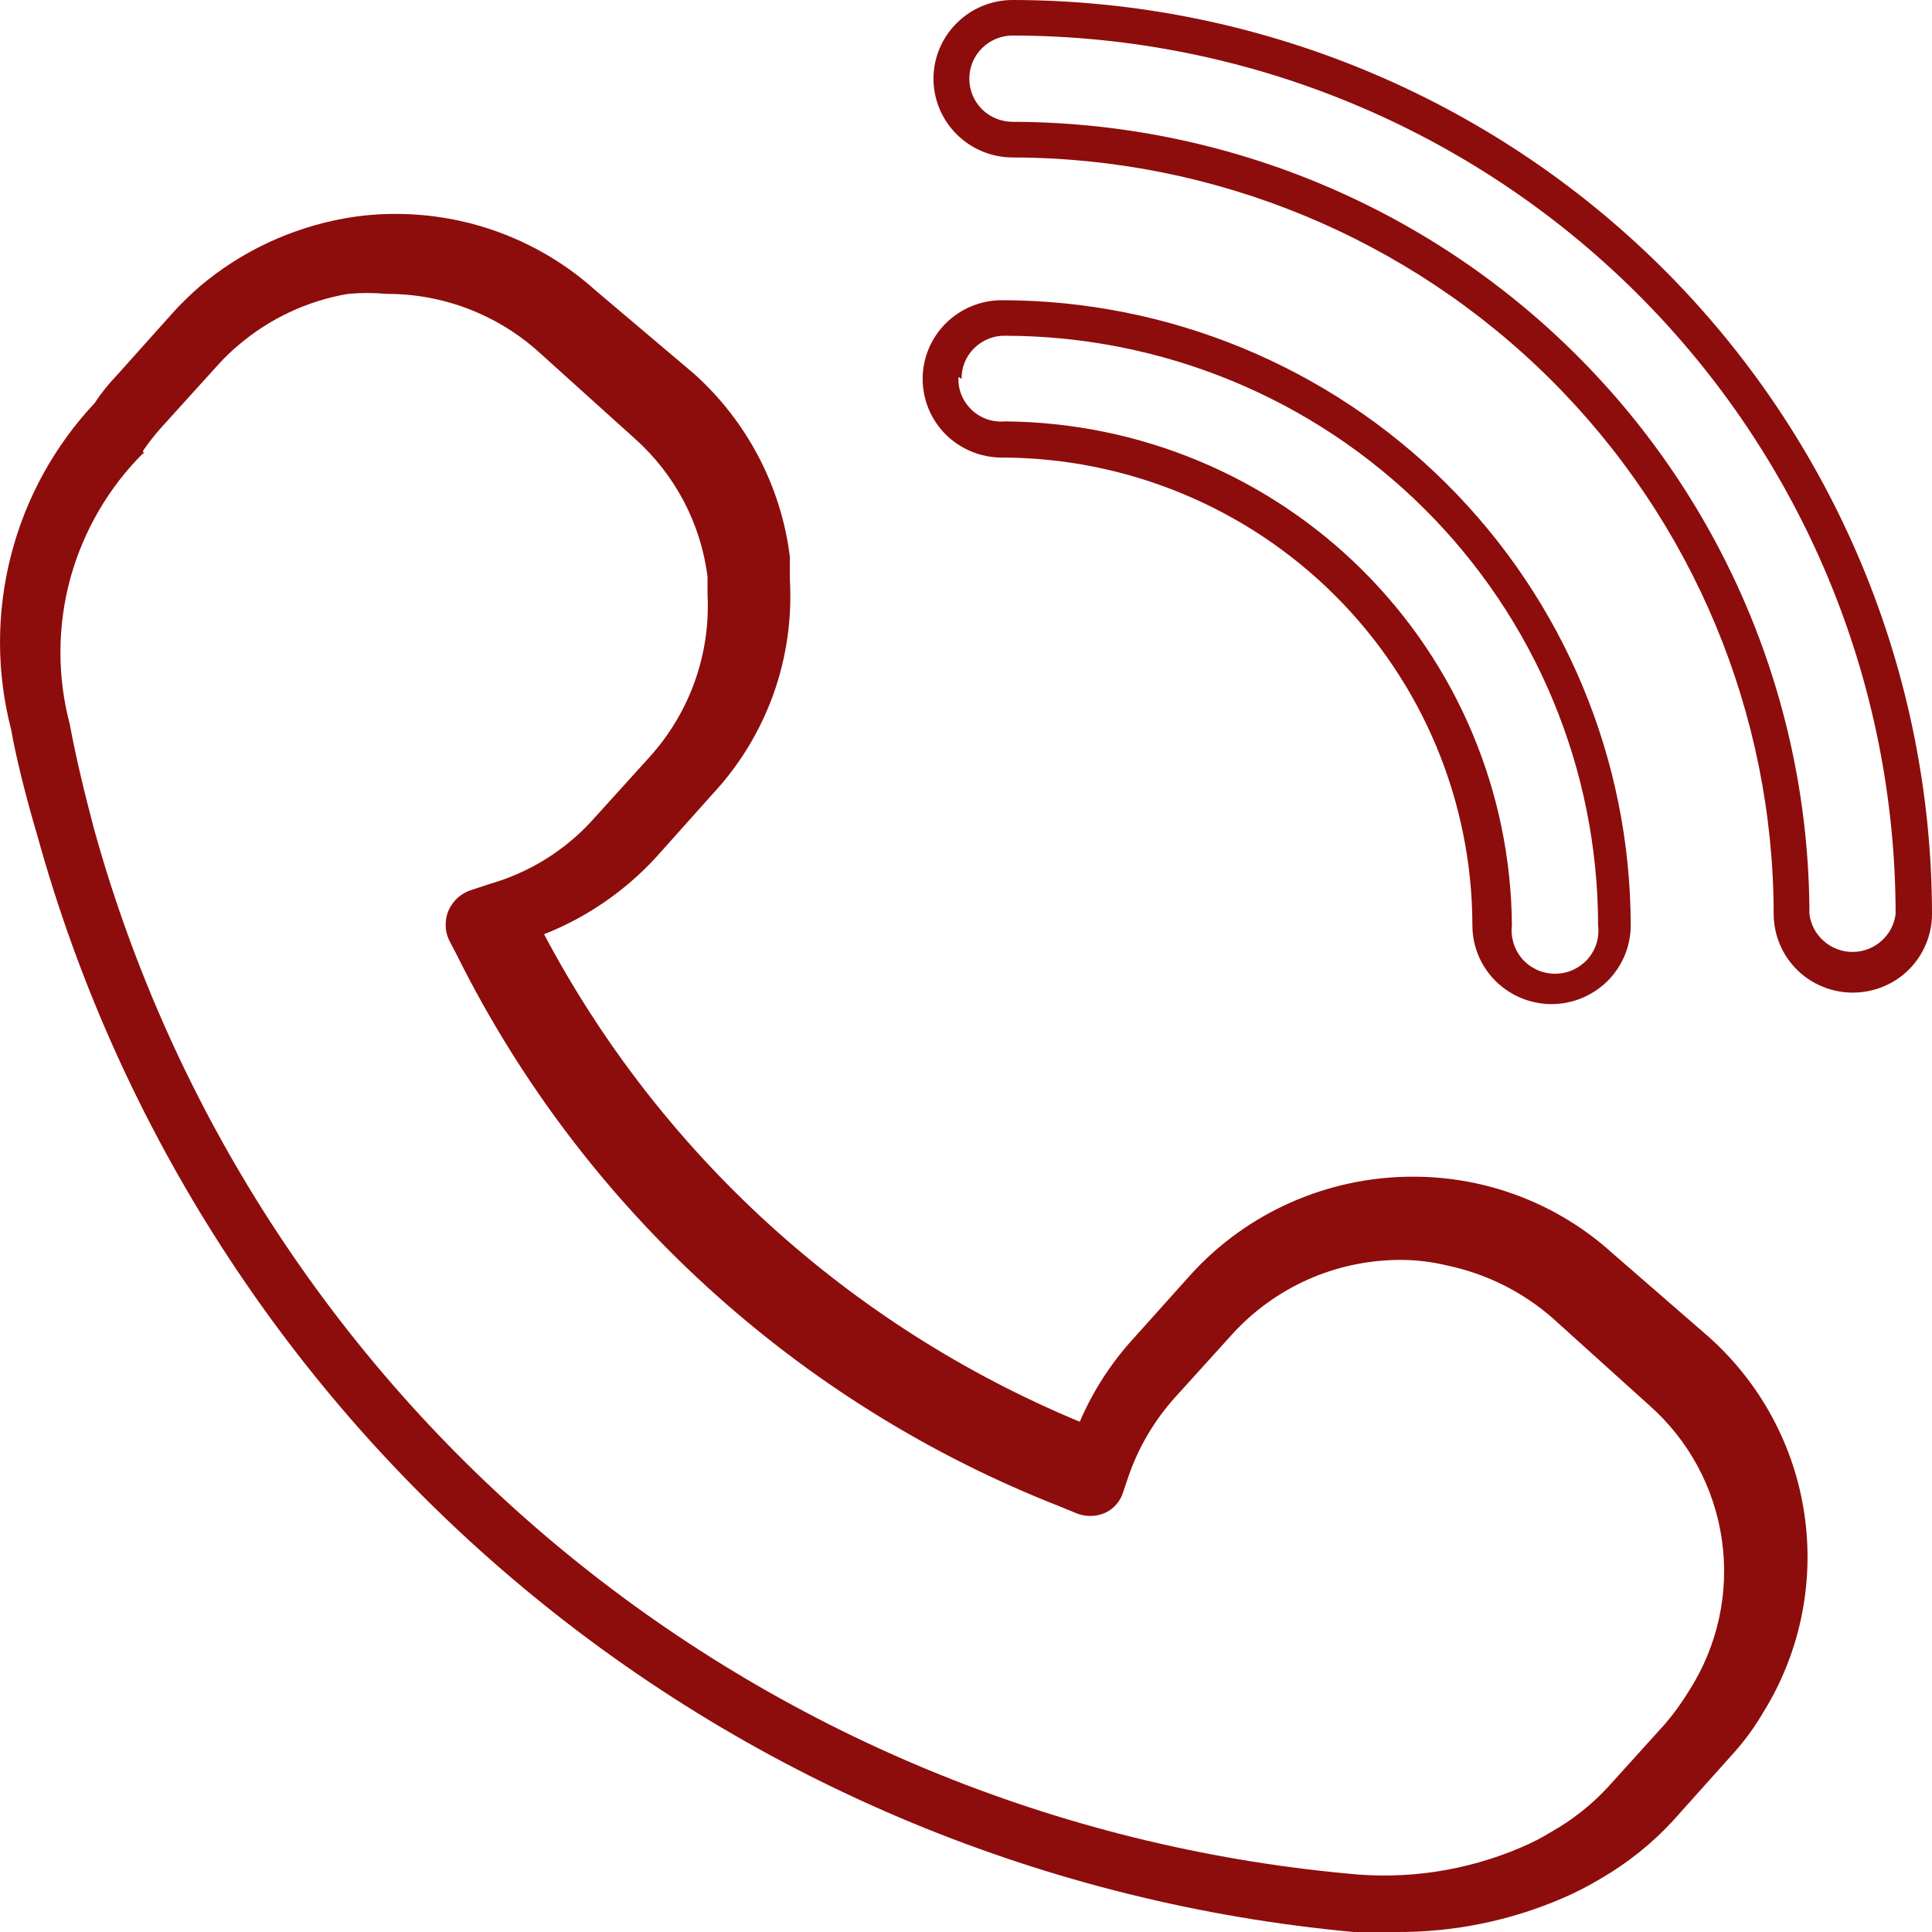 <svg width="18" height="18" viewBox="0 0 18 18" fill="none" xmlns="http://www.w3.org/2000/svg">
<path d="M0.347 7.782C1.104 10.522 2.684 12.968 4.875 14.793C7.066 16.619 9.765 17.737 12.611 18H13.004C13.537 18.004 14.066 17.897 14.556 17.686C14.679 17.633 14.798 17.572 14.913 17.503C15.165 17.357 15.394 17.174 15.591 16.959L16.12 16.368C16.236 16.243 16.338 16.107 16.424 15.96C16.767 15.411 16.904 14.759 16.813 14.119C16.722 13.479 16.407 12.892 15.924 12.459L15.026 11.679C14.516 11.215 13.849 10.96 13.158 10.963C12.77 10.963 12.385 11.045 12.03 11.201C11.674 11.358 11.356 11.587 11.095 11.874L10.565 12.465C10.354 12.695 10.183 12.959 10.06 13.246C7.915 12.355 6.151 10.749 5.069 8.704C5.469 8.546 5.827 8.299 6.116 7.983L6.645 7.391C6.893 7.124 7.083 6.809 7.206 6.467C7.328 6.125 7.38 5.761 7.359 5.399C7.359 5.328 7.359 5.257 7.359 5.186C7.277 4.53 6.96 3.926 6.467 3.483L5.551 2.708C5.04 2.247 4.374 1.992 3.683 1.993C3.526 1.993 3.369 2.006 3.214 2.034C2.715 2.123 2.249 2.341 1.863 2.667C1.778 2.741 1.696 2.82 1.62 2.903L1.09 3.495C1.013 3.575 0.943 3.662 0.882 3.755C0.506 4.156 0.238 4.644 0.102 5.176C-0.034 5.707 -0.034 6.263 0.103 6.794C0.156 7.09 0.246 7.439 0.347 7.782ZM1.334 4.234V4.198C1.385 4.124 1.44 4.053 1.501 3.985L2.036 3.394C2.093 3.331 2.155 3.271 2.22 3.217C2.511 2.968 2.865 2.802 3.243 2.738C3.362 2.727 3.481 2.727 3.6 2.738C4.123 2.736 4.627 2.928 5.016 3.276L5.914 4.086C6.289 4.42 6.53 4.878 6.592 5.375V5.541C6.62 6.097 6.425 6.641 6.051 7.054L5.515 7.646C5.258 7.928 4.926 8.132 4.558 8.237L4.397 8.29C4.35 8.304 4.307 8.328 4.27 8.359C4.233 8.391 4.204 8.43 4.183 8.474C4.162 8.518 4.152 8.567 4.152 8.616C4.152 8.665 4.162 8.713 4.183 8.757L4.26 8.905C5.428 11.25 7.432 13.08 9.881 14.038L10.024 14.097C10.066 14.115 10.112 14.124 10.158 14.124C10.204 14.124 10.249 14.115 10.291 14.097C10.333 14.079 10.369 14.052 10.399 14.018C10.429 13.985 10.451 13.945 10.464 13.902L10.512 13.76C10.605 13.488 10.753 13.236 10.946 13.021L11.481 12.43C11.679 12.212 11.92 12.039 12.19 11.919C12.459 11.8 12.751 11.739 13.045 11.738C13.194 11.738 13.341 11.756 13.486 11.791C13.85 11.868 14.188 12.037 14.467 12.282L15.365 13.092C15.734 13.418 15.975 13.864 16.043 14.351C16.112 14.837 16.004 15.332 15.74 15.747C15.673 15.857 15.598 15.962 15.514 16.06L14.979 16.652C14.827 16.816 14.65 16.956 14.455 17.066C14.364 17.122 14.268 17.172 14.169 17.213C13.662 17.43 13.107 17.514 12.558 17.456C9.847 17.205 7.277 16.139 5.19 14.4C3.103 12.662 1.599 10.332 0.876 7.723C0.787 7.386 0.709 7.066 0.65 6.747C0.532 6.301 0.534 5.831 0.656 5.386C0.779 4.941 1.016 4.535 1.346 4.21L1.334 4.234Z" fill="#8D0D0C"/>
<path d="M18 8.515C17.997 6.258 17.093 4.094 15.488 2.497C13.882 0.901 11.706 0.003 9.435 0C9.239 0 9.052 0.077 8.914 0.215C8.775 0.352 8.697 0.539 8.697 0.733C8.697 0.928 8.775 1.114 8.914 1.252C9.052 1.389 9.239 1.467 9.435 1.467C11.314 1.47 13.116 2.213 14.445 3.534C15.774 4.856 16.522 6.647 16.525 8.515C16.525 8.71 16.603 8.896 16.741 9.034C16.879 9.171 17.067 9.248 17.262 9.248C17.458 9.248 17.646 9.171 17.784 9.034C17.922 8.896 18 8.71 18 8.515ZM16.858 8.515C16.855 6.559 16.072 4.684 14.68 3.3C13.289 1.917 11.403 1.139 9.435 1.135C9.328 1.135 9.225 1.093 9.149 1.018C9.073 0.942 9.031 0.84 9.031 0.733C9.031 0.627 9.073 0.524 9.149 0.449C9.225 0.373 9.328 0.331 9.435 0.331C11.617 0.334 13.708 1.198 15.25 2.732C16.792 4.266 17.659 6.346 17.661 8.515C17.649 8.613 17.602 8.702 17.528 8.767C17.454 8.833 17.358 8.869 17.259 8.869C17.161 8.869 17.065 8.833 16.991 8.767C16.917 8.702 16.87 8.613 16.858 8.515Z" fill="#8D0D0C"/>
<path d="M13.718 8.621C13.718 8.816 13.795 9.002 13.934 9.14C14.072 9.277 14.259 9.355 14.455 9.355C14.651 9.355 14.838 9.277 14.977 9.14C15.115 9.002 15.193 8.816 15.193 8.621C15.191 7.077 14.573 5.597 13.475 4.505C12.377 3.413 10.887 2.798 9.334 2.797C9.138 2.797 8.951 2.874 8.812 3.012C8.674 3.149 8.596 3.336 8.596 3.53C8.596 3.725 8.674 3.911 8.812 4.049C8.951 4.186 9.138 4.263 9.334 4.263C10.496 4.265 11.61 4.725 12.432 5.542C13.254 6.359 13.716 7.466 13.718 8.621ZM8.959 3.53C8.958 3.477 8.968 3.424 8.988 3.375C9.008 3.326 9.038 3.282 9.076 3.244C9.114 3.207 9.159 3.177 9.208 3.157C9.257 3.137 9.31 3.127 9.364 3.128C10.829 3.13 12.233 3.709 13.269 4.739C14.305 5.769 14.888 7.165 14.889 8.621C14.896 8.678 14.891 8.735 14.874 8.79C14.857 8.844 14.829 8.894 14.791 8.937C14.753 8.979 14.706 9.013 14.654 9.037C14.602 9.06 14.545 9.072 14.488 9.072C14.431 9.072 14.374 9.06 14.322 9.037C14.27 9.013 14.223 8.979 14.185 8.937C14.147 8.894 14.119 8.844 14.102 8.79C14.085 8.735 14.079 8.678 14.086 8.621C14.077 7.379 13.576 6.19 12.693 5.312C11.809 4.433 10.613 3.936 9.364 3.926C9.307 3.931 9.25 3.924 9.196 3.906C9.142 3.887 9.093 3.857 9.052 3.818C9.011 3.778 8.978 3.731 8.957 3.678C8.936 3.626 8.927 3.569 8.93 3.512L8.959 3.53Z" fill="#8D0D0C"/>
</svg>
